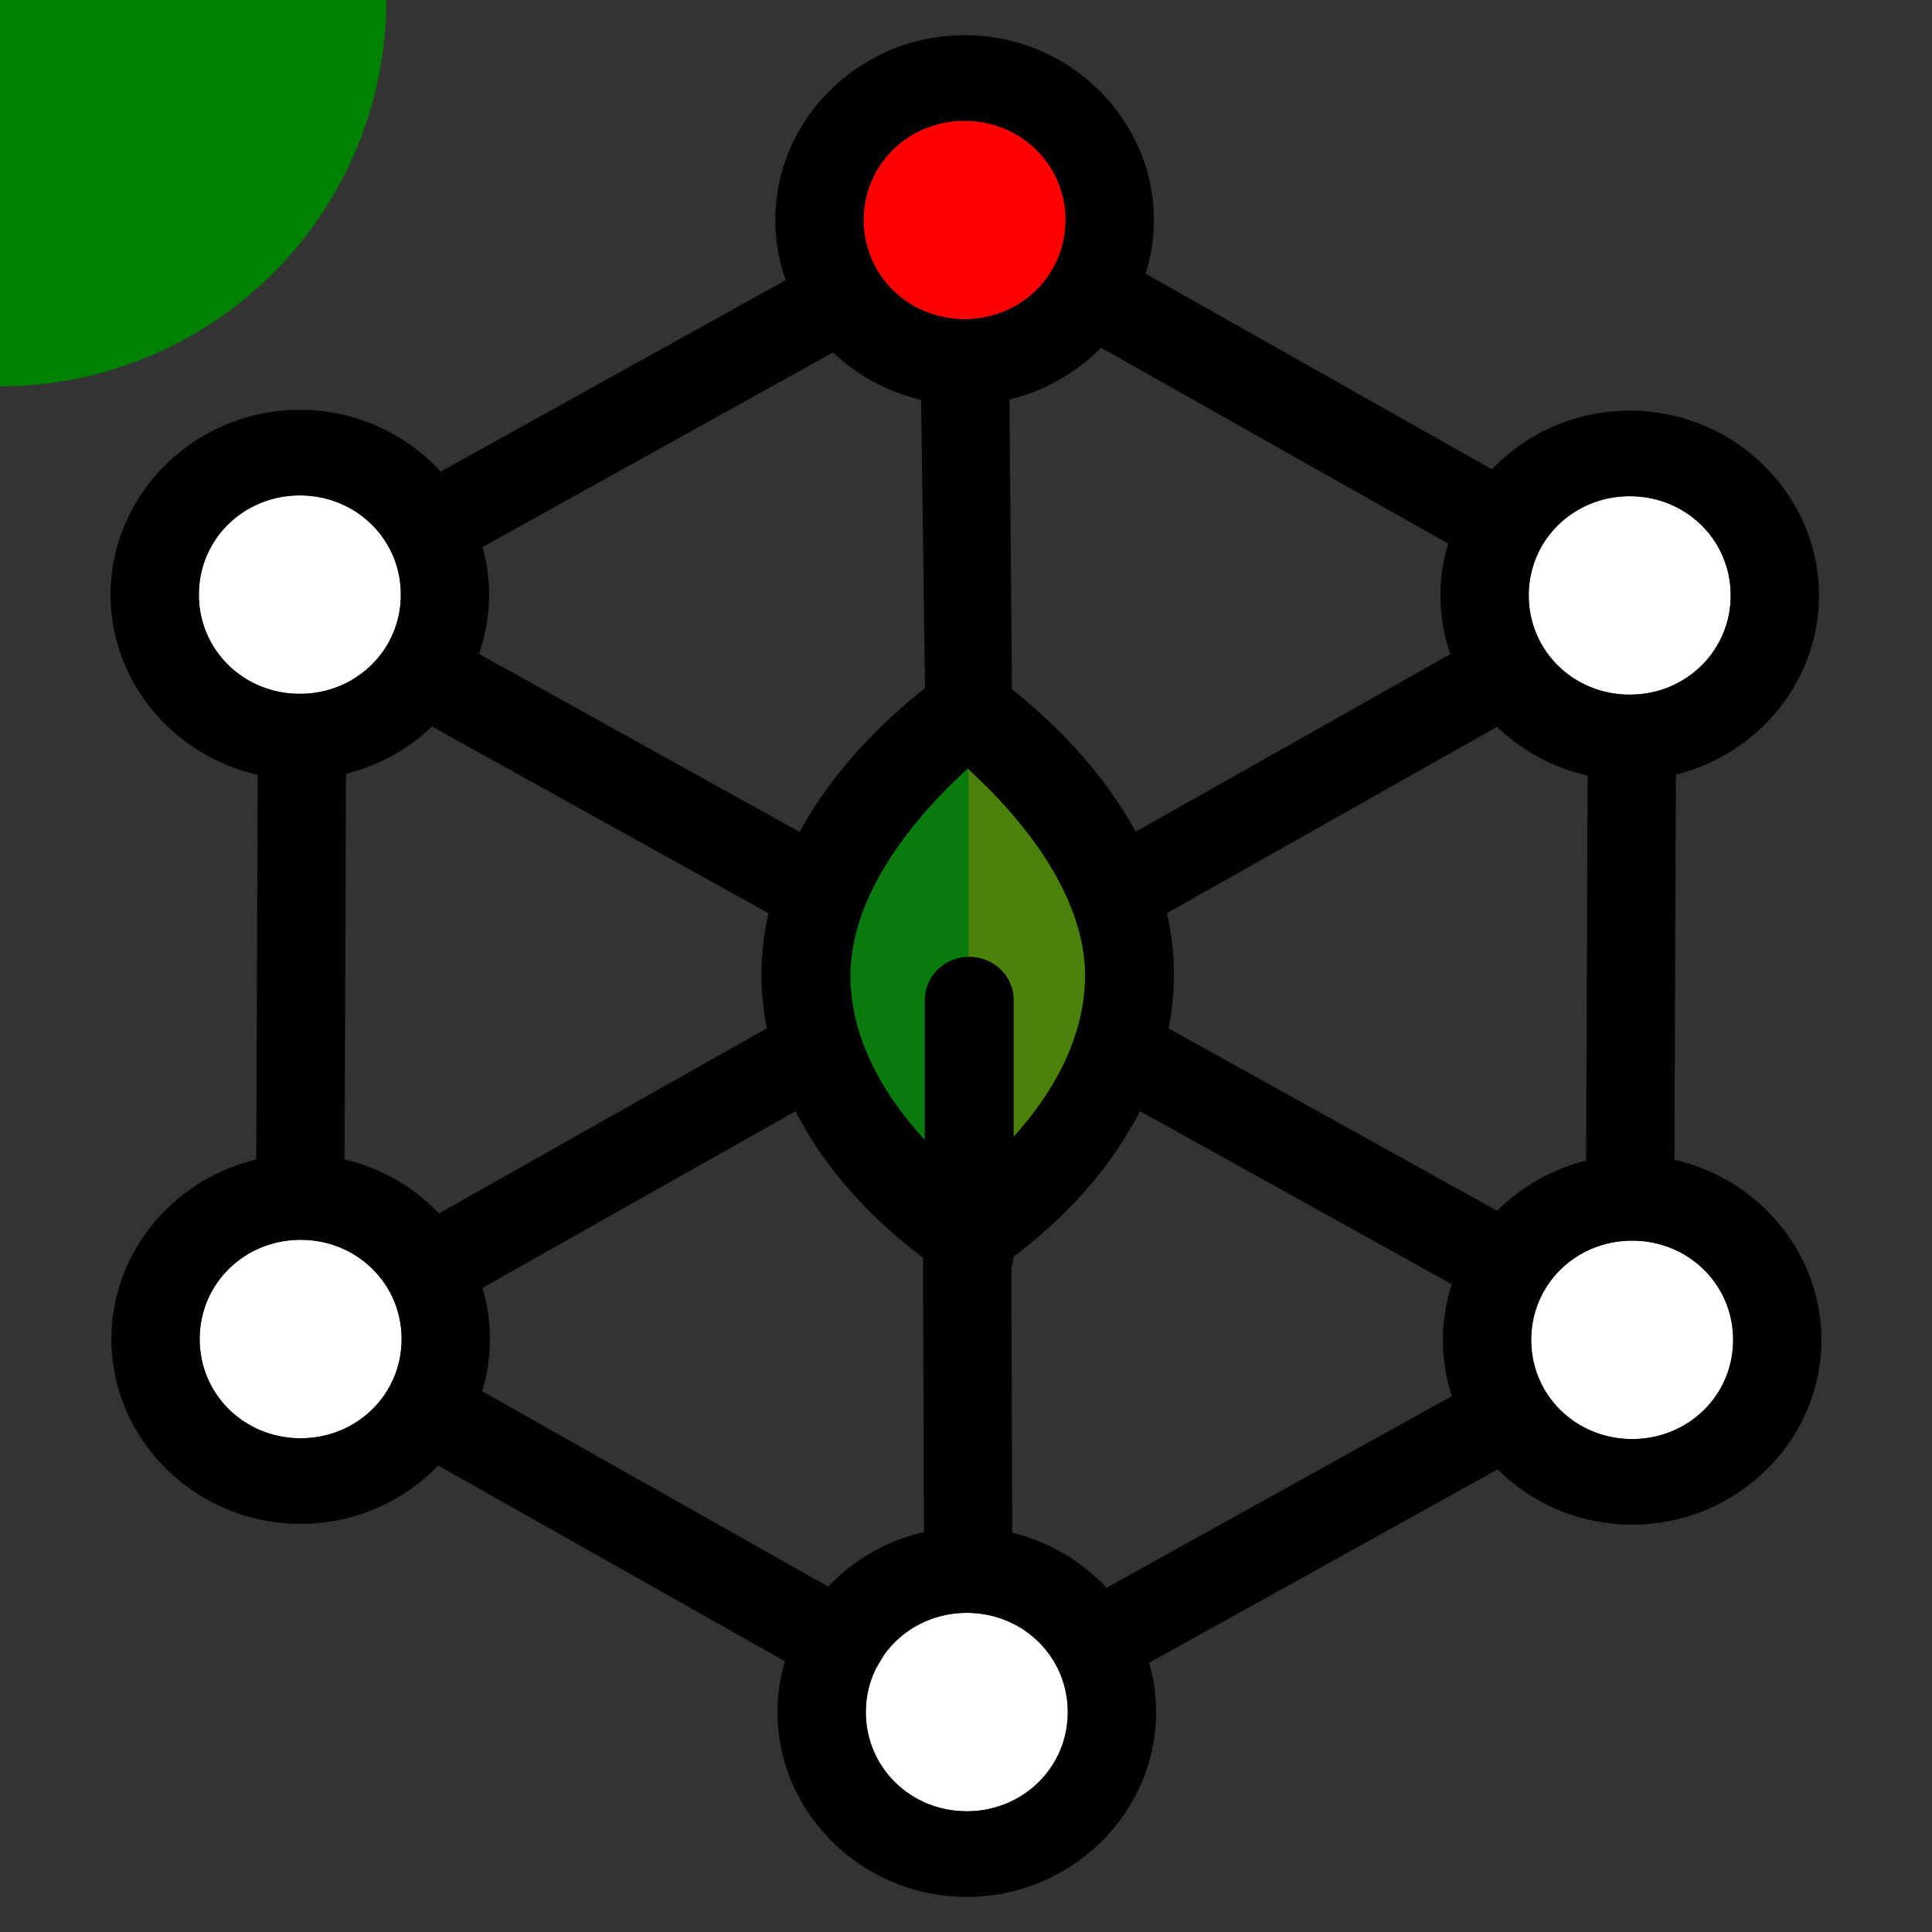 <svg xmlns="http://www.w3.org/2000/svg" width="100mm" height="100mm" version="1.1" viewBox="0 0 100 100"><rect x="0" y="0" width="100" height="100" fill="#333333" stroke="none"/><circle cx="0" cy="0" r="20" style="fill:green"/><g style="display:inline" id="layer4"><path id="path8818" d="m 49.926,6.251 c 2.902,0 5.227,2.262 5.227,5.135 0,2.873 -2.325,5.134 -5.227,5.134 -2.902,0 -5.225,-2.261 -5.225,-5.134 0,-2.873 2.323,-5.135 5.225,-5.135 z" style="fill:red"/><path id="path8814" d="m 15.52,25.642 c 2.902,0 5.227,2.262 5.227,5.135 0,2.873 -2.325,5.135 -5.227,5.135 -2.902,0 -5.225,-2.262 -5.225,-5.135 0,-2.873 2.323,-5.135 5.225,-5.135 z" style="color:#000;font-style:normal;font-variant:normal;font-weight:400;font-stretch:normal;font-size:medium;line-height:normal;font-family:sans-serif;font-variant-ligatures:normal;font-variant-position:normal;font-variant-caps:normal;font-variant-numeric:normal;font-variant-alternates:normal;font-feature-settings:normal;text-indent:0;text-align:start;text-decoration:none;text-decoration-line:none;text-decoration-style:solid;text-decoration-color:#000;letter-spacing:normal;word-spacing:normal;text-transform:none;writing-mode:lr-tb;direction:ltr;text-orientation:mixed;dominant-baseline:auto;baseline-shift:baseline;text-anchor:start;white-space:normal;shape-padding:0;clip-rule:nonzero;display:inline;overflow:visible;visibility:visible;opacity:1;isolation:auto;mix-blend-mode:normal;color-interpolation:sRGB;color-interpolation-filters:linearRGB;solid-color:#000;solid-opacity:1;vector-effect:none;fill:#fff;fill-opacity:1;fill-rule:nonzero;stroke:none;stroke-width:3.658;stroke-linecap:butt;stroke-linejoin:miter;stroke-miterlimit:4;stroke-dasharray:none;stroke-dashoffset:0;stroke-opacity:1;color-rendering:auto;image-rendering:auto;shape-rendering:auto;text-rendering:auto;enable-background:accumulate"/><path id="path8812" d="m 84.355,25.683 c 2.902,0 5.225,2.261 5.225,5.134 0,2.873 -2.323,5.137 -5.225,5.137 -2.902,0 -5.228,-2.264 -5.228,-5.137 0,-2.873 2.326,-5.134 5.228,-5.134 z" style="color:#000;font-style:normal;font-variant:normal;font-weight:400;font-stretch:normal;font-size:medium;line-height:normal;font-family:sans-serif;font-variant-ligatures:normal;font-variant-position:normal;font-variant-caps:normal;font-variant-numeric:normal;font-variant-alternates:normal;font-feature-settings:normal;text-indent:0;text-align:start;text-decoration:none;text-decoration-line:none;text-decoration-style:solid;text-decoration-color:#000;letter-spacing:normal;word-spacing:normal;text-transform:none;writing-mode:lr-tb;direction:ltr;text-orientation:mixed;dominant-baseline:auto;baseline-shift:baseline;text-anchor:start;white-space:normal;shape-padding:0;clip-rule:nonzero;display:inline;overflow:visible;visibility:visible;opacity:1;isolation:auto;mix-blend-mode:normal;color-interpolation:sRGB;color-interpolation-filters:linearRGB;solid-color:#000;solid-opacity:1;vector-effect:none;fill:#fff;fill-opacity:1;fill-rule:nonzero;stroke:none;stroke-width:3.658;stroke-linecap:butt;stroke-linejoin:miter;stroke-miterlimit:4;stroke-dasharray:none;stroke-dashoffset:0;stroke-opacity:1;color-rendering:auto;image-rendering:auto;shape-rendering:auto;text-rendering:auto;enable-background:accumulate"/><path id="path8806" d="m 15.561,64.172 c 2.902,0 5.227,2.264 5.227,5.137 0,2.873 -2.325,5.134 -5.227,5.134 -2.902,0 -5.225,-2.261 -5.225,-5.134 0,-2.873 2.323,-5.137 5.225,-5.137 z" style="color:#000;font-style:normal;font-variant:normal;font-weight:400;font-stretch:normal;font-size:medium;line-height:normal;font-family:sans-serif;font-variant-ligatures:normal;font-variant-position:normal;font-variant-caps:normal;font-variant-numeric:normal;font-variant-alternates:normal;font-feature-settings:normal;text-indent:0;text-align:start;text-decoration:none;text-decoration-line:none;text-decoration-style:solid;text-decoration-color:#000;letter-spacing:normal;word-spacing:normal;text-transform:none;writing-mode:lr-tb;direction:ltr;text-orientation:mixed;dominant-baseline:auto;baseline-shift:baseline;text-anchor:start;white-space:normal;shape-padding:0;clip-rule:nonzero;display:inline;overflow:visible;visibility:visible;opacity:1;isolation:auto;mix-blend-mode:normal;color-interpolation:sRGB;color-interpolation-filters:linearRGB;solid-color:#000;solid-opacity:1;vector-effect:none;fill:#fff;fill-opacity:1;fill-rule:nonzero;stroke:none;stroke-width:3.658;stroke-linecap:butt;stroke-linejoin:miter;stroke-miterlimit:4;stroke-dasharray:none;stroke-dashoffset:0;stroke-opacity:1;color-rendering:auto;image-rendering:auto;shape-rendering:auto;text-rendering:auto;enable-background:accumulate"/><path id="path8804" d="m 84.48,64.215 c 2.902,0 5.227,2.262 5.227,5.135 0,2.873 -2.325,5.134 -5.227,5.134 -2.902,0 -5.224,-2.261 -5.224,-5.134 0,-2.873 2.323,-5.135 5.224,-5.135 z" style="color:#000;font-style:normal;font-variant:normal;font-weight:400;font-stretch:normal;font-size:medium;line-height:normal;font-family:sans-serif;font-variant-ligatures:normal;font-variant-position:normal;font-variant-caps:normal;font-variant-numeric:normal;font-variant-alternates:normal;font-feature-settings:normal;text-indent:0;text-align:start;text-decoration:none;text-decoration-line:none;text-decoration-style:solid;text-decoration-color:#000;letter-spacing:normal;word-spacing:normal;text-transform:none;writing-mode:lr-tb;direction:ltr;text-orientation:mixed;dominant-baseline:auto;baseline-shift:baseline;text-anchor:start;white-space:normal;shape-padding:0;clip-rule:nonzero;display:inline;overflow:visible;visibility:visible;opacity:1;isolation:auto;mix-blend-mode:normal;color-interpolation:sRGB;color-interpolation-filters:linearRGB;solid-color:#000;solid-opacity:1;vector-effect:none;fill:#fff;fill-opacity:1;fill-rule:nonzero;stroke:none;stroke-width:3.658;stroke-linecap:butt;stroke-linejoin:miter;stroke-miterlimit:4;stroke-dasharray:none;stroke-dashoffset:0;stroke-opacity:1;color-rendering:auto;image-rendering:auto;shape-rendering:auto;text-rendering:auto;enable-background:accumulate"/><path id="path8802" d="m 52.352,67.302 c -0.062,0.158 -0.013,0.076 5.3e-4,0.05 z" style="color:#000;font-style:normal;font-variant:normal;font-weight:400;font-stretch:normal;font-size:medium;line-height:normal;font-family:sans-serif;font-variant-ligatures:normal;font-variant-position:normal;font-variant-caps:normal;font-variant-numeric:normal;font-variant-alternates:normal;font-feature-settings:normal;text-indent:0;text-align:start;text-decoration:none;text-decoration-line:none;text-decoration-style:solid;text-decoration-color:#000;letter-spacing:normal;word-spacing:normal;text-transform:none;writing-mode:lr-tb;direction:ltr;text-orientation:mixed;dominant-baseline:auto;baseline-shift:baseline;text-anchor:start;white-space:normal;shape-padding:0;clip-rule:nonzero;display:inline;overflow:visible;visibility:visible;opacity:1;isolation:auto;mix-blend-mode:normal;color-interpolation:sRGB;color-interpolation-filters:linearRGB;solid-color:#000;solid-opacity:1;vector-effect:none;fill:#fff;fill-opacity:1;fill-rule:nonzero;stroke:none;stroke-width:3.658;stroke-linecap:butt;stroke-linejoin:miter;stroke-miterlimit:4;stroke-dasharray:none;stroke-dashoffset:0;stroke-opacity:1;color-rendering:auto;image-rendering:auto;shape-rendering:auto;text-rendering:auto;enable-background:accumulate"/><path id="path8352-9" d="m 50.041,83.48 c 2.902,0 5.228,2.261 5.228,5.135 0,2.873 -2.326,5.135 -5.228,5.135 -2.902,0 -5.225,-2.261 -5.225,-5.135 0,-0.829 0.198,-1.604 0.543,-2.292 l 0.405,-0.674 c 0.942,-1.318 2.5,-2.168 4.277,-2.168 z" style="color:#000;font-style:normal;font-variant:normal;font-weight:400;font-stretch:normal;font-size:medium;line-height:normal;font-family:sans-serif;font-variant-ligatures:normal;font-variant-position:normal;font-variant-caps:normal;font-variant-numeric:normal;font-variant-alternates:normal;font-feature-settings:normal;text-indent:0;text-align:start;text-decoration:none;text-decoration-line:none;text-decoration-style:solid;text-decoration-color:#000;letter-spacing:normal;word-spacing:normal;text-transform:none;writing-mode:lr-tb;direction:ltr;text-orientation:mixed;dominant-baseline:auto;baseline-shift:baseline;text-anchor:start;white-space:normal;shape-padding:0;clip-rule:nonzero;display:inline;overflow:visible;visibility:visible;opacity:1;isolation:auto;mix-blend-mode:normal;color-interpolation:sRGB;color-interpolation-filters:linearRGB;solid-color:#000;solid-opacity:1;vector-effect:none;fill:#fff;fill-opacity:1;fill-rule:nonzero;stroke:none;stroke-width:3.658;stroke-linecap:butt;stroke-linejoin:miter;stroke-miterlimit:4;stroke-dasharray:none;stroke-dashoffset:0;stroke-opacity:1;color-rendering:auto;image-rendering:auto;shape-rendering:auto;text-rendering:auto;enable-background:accumulate"/></g><g style="display:inline" id="layer3"><path id="path8825-2" d="m 50.013,38.414 c -2.946,2.347 -7.021,7.32 -7.028,12.682 -0.007,4.981 6.605,11.942 6.605,11.942 0,0 0.504,-0.875 0.533,-0.903 V 38.519 c -0.027,-0.025 -0.11,-0.105 -0.11,-0.105 z" style="display:inline;fill:#097b0d;fill-opacity:1;fill-rule:evenodd;stroke:none;stroke-width:.265px;stroke-linecap:butt;stroke-linejoin:miter;stroke-opacity:1"/><path id="path8825-2-0" d="m 50.233,38.414 c 1.731,2.77 6.598,6.527 6.605,11.889 0.007,4.981 -6.605,11.942 -6.605,11.942 0,0 -0.081,-0.082 -0.11,-0.111 V 38.519 c 0.027,-0.025 0.11,-0.105 0.11,-0.105 z" style="display:inline;fill:#498109;fill-opacity:1;fill-rule:evenodd;stroke:none;stroke-width:.265px;stroke-linecap:butt;stroke-linejoin:miter;stroke-opacity:1"/></g><g style="display:none;opacity:1" id="layer1" transform="translate(0,-197)"><g style="stroke-width:.813" id="g8430" transform="matrix(1.249,0,0,1.211,-93.222,56.01)"><path style="fill:none;fill-rule:evenodd;stroke:#000;stroke-width:2.973;stroke-linecap:butt;stroke-linejoin:miter;stroke-miterlimit:4;stroke-dasharray:none;stroke-opacity:1" id="path8411" d="m 91.339,139.244 17.506,-10.023"/><path style="display:inline;fill:none;fill-rule:evenodd;stroke:#000;stroke-width:2.973;stroke-linecap:butt;stroke-linejoin:miter;stroke-miterlimit:4;stroke-dasharray:none;stroke-opacity:1" id="path8411-6" d="m 120.405,186.083 17.506,-10.023"/></g></g><g style="display:inline;opacity:.986" id="layer2" transform="translate(0,-197)"><path id="path8352" d="m 49.926,198.82 c -5.395,0 -9.796,4.321 -9.796,9.567 0,1.087 0.191,2.132 0.539,3.11 l -17.859,9.913 c -1.796,-1.958 -4.4,-3.198 -7.29,-3.198 -5.395,0 -9.796,4.321 -9.796,9.567 0,4.518 3.264,8.346 7.616,9.323 l -0.076,19.914 c -4.293,1.019 -7.499,4.819 -7.499,9.296 0,5.246 4.401,9.563 9.796,9.563 2.801,0 5.332,-1.165 7.121,-3.018 l 17.946,10.131 c -0.247,0.837 -0.383,1.719 -0.383,2.629 0,5.246 4.401,9.566 9.796,9.566 5.395,0 9.798,-4.32 9.798,-9.566 0,-0.882 -0.127,-1.737 -0.36,-2.551 l 18.035,-10.01 c 1.778,1.762 4.245,2.862 6.966,2.862 5.395,0 9.796,-4.32 9.796,-9.566 0,-4.514 -3.26,-8.34 -7.606,-9.32 l 0.074,-19.937 c 4.247,-1.051 7.407,-4.83 7.407,-9.275 0,-5.246 -4.401,-9.566 -9.796,-9.566 -2.808,0 -5.346,1.172 -7.135,3.034 L 59.297,211.169 c 0.278,-0.882 0.427,-1.817 0.427,-2.783 0,-5.246 -4.403,-9.567 -9.798,-9.567 z m 0,4.432 c 2.902,0 5.227,2.262 5.227,5.135 0,2.873 -2.326,5.134 -5.227,5.134 -2.902,0 -5.225,-2.261 -5.225,-5.134 0,-2.873 2.323,-5.135 5.225,-5.135 z m 7.061,11.743 17.968,10.141 c -0.257,0.852 -0.398,1.752 -0.398,2.681 0,1.06 0.183,2.081 0.514,3.038 l -16.289,9.195 c -1.873,-3.436 -4.648,-5.985 -6.404,-7.373 l -0.129,-14.999 c 1.835,-0.44 3.469,-1.39 4.739,-2.683 z m -13.869,0.248 c 1.248,1.183 2.814,2.047 4.559,2.452 l 0.202,14.923 c -1.752,1.374 -4.585,3.946 -6.488,7.443 l -16.599,-9.215 c 0.338,-0.965 0.524,-1.996 0.524,-3.068 0,-0.851 -0.118,-1.677 -0.335,-2.465 z m -27.599,7.4 c 2.902,0 5.227,2.262 5.227,5.135 0,2.873 -2.325,5.135 -5.227,5.135 -2.902,0 -5.225,-2.262 -5.225,-5.135 0,-2.873 2.323,-5.135 5.225,-5.135 z m 68.836,0.041 c 2.902,0 5.225,2.261 5.225,5.134 0,2.873 -2.323,5.137 -5.225,5.137 -2.902,0 -5.227,-2.264 -5.227,-5.137 0,-2.873 2.326,-5.134 5.227,-5.134 z m -61.995,11.92 17.418,9.668 c -0.286,1.259 -0.422,2.59 -0.338,3.992 0.04,0.676 0.128,1.329 0.249,1.963 l -16.967,9.579 c -1.294,-1.357 -2.984,-2.35 -4.888,-2.797 l 0.076,-19.956 c 1.703,-0.422 3.23,-1.283 4.449,-2.449 z m 55.127,0.016 c 1.273,1.227 2.887,2.117 4.686,2.521 l -0.074,19.933 c -1.777,0.438 -3.363,1.354 -4.608,2.596 l -17.002,-9.438 c 0.122,-0.635 0.21,-1.29 0.25,-1.968 0.083,-1.404 -0.053,-2.737 -0.34,-3.997 z m -27.398,2.165 c 2.462,2.241 6.338,6.543 6.06,11.224 -0.187,3.152 -1.89,5.837 -3.682,7.826 v -7.049 a 2.299,2.229 0 0 0 -2.335,-2.26 2.299,2.229 0 0 0 -2.265,2.26 v 7.214 c -1.848,-2.004 -3.643,-4.749 -3.836,-7.991 -0.278,-4.681 3.597,-8.983 6.059,-11.224 z m 8.916,17.729 16.138,8.957 c -0.297,0.911 -0.46,1.878 -0.46,2.88 0,1.012 0.166,1.988 0.469,2.907 l -17.879,9.926 c -1.285,-1.375 -2.973,-2.386 -4.877,-2.85 l -0.051,-13.725 a 2.3,2.23 0 0 0 0.114,-0.562 c 1.905,-1.428 4.725,-3.96 6.545,-7.533 z m -17.829,0.004 c 1.836,3.6 4.691,6.15 6.596,7.571 l 0.053,14.212 c -1.933,0.441 -3.648,1.444 -4.957,2.822 L 24.955,269.009 c 0.261,-0.858 0.404,-1.764 0.404,-2.7 0,-0.916 -0.137,-1.804 -0.388,-2.646 z m -25.616,6.656 c 2.902,0 5.227,2.264 5.227,5.137 0,2.873 -2.326,5.134 -5.227,5.134 -2.902,0 -5.225,-2.261 -5.225,-5.134 0,-2.873 2.323,-5.137 5.225,-5.137 z m 68.919,0.043 c 2.902,0 5.227,2.262 5.227,5.135 0,2.873 -2.325,5.134 -5.227,5.134 -2.902,0 -5.225,-2.261 -5.225,-5.134 0,-2.873 2.323,-5.135 5.225,-5.135 z m -34.439,19.265 c 2.902,0 5.227,2.262 5.227,5.135 0,2.873 -2.326,5.134 -5.227,5.134 -2.902,0 -5.225,-2.261 -5.225,-5.134 0,-0.829 0.198,-1.604 0.543,-2.292 l 0.405,-0.674 c 0.942,-1.318 2.5,-2.169 4.277,-2.169 z" style="color:#000;font-style:normal;font-variant:normal;font-weight:400;font-stretch:normal;font-size:medium;line-height:normal;font-family:sans-serif;font-variant-ligatures:normal;font-variant-position:normal;font-variant-caps:normal;font-variant-numeric:normal;font-variant-alternates:normal;font-feature-settings:normal;text-indent:0;text-align:start;text-decoration:none;text-decoration-line:none;text-decoration-style:solid;text-decoration-color:#000;letter-spacing:normal;word-spacing:normal;text-transform:none;writing-mode:lr-tb;direction:ltr;text-orientation:mixed;dominant-baseline:auto;baseline-shift:baseline;text-anchor:start;white-space:normal;shape-padding:0;clip-rule:nonzero;display:inline;overflow:visible;visibility:visible;opacity:1;isolation:auto;mix-blend-mode:normal;color-interpolation:sRGB;color-interpolation-filters:linearRGB;solid-color:#000;solid-opacity:1;vector-effect:none;fill:#000;fill-opacity:1;fill-rule:nonzero;stroke:none;stroke-width:3.658;stroke-linecap:butt;stroke-linejoin:miter;stroke-miterlimit:4;stroke-dasharray:none;stroke-dashoffset:0;stroke-opacity:1;color-rendering:auto;image-rendering:auto;shape-rendering:auto;text-rendering:auto;enable-background:accumulate"/></g></svg>